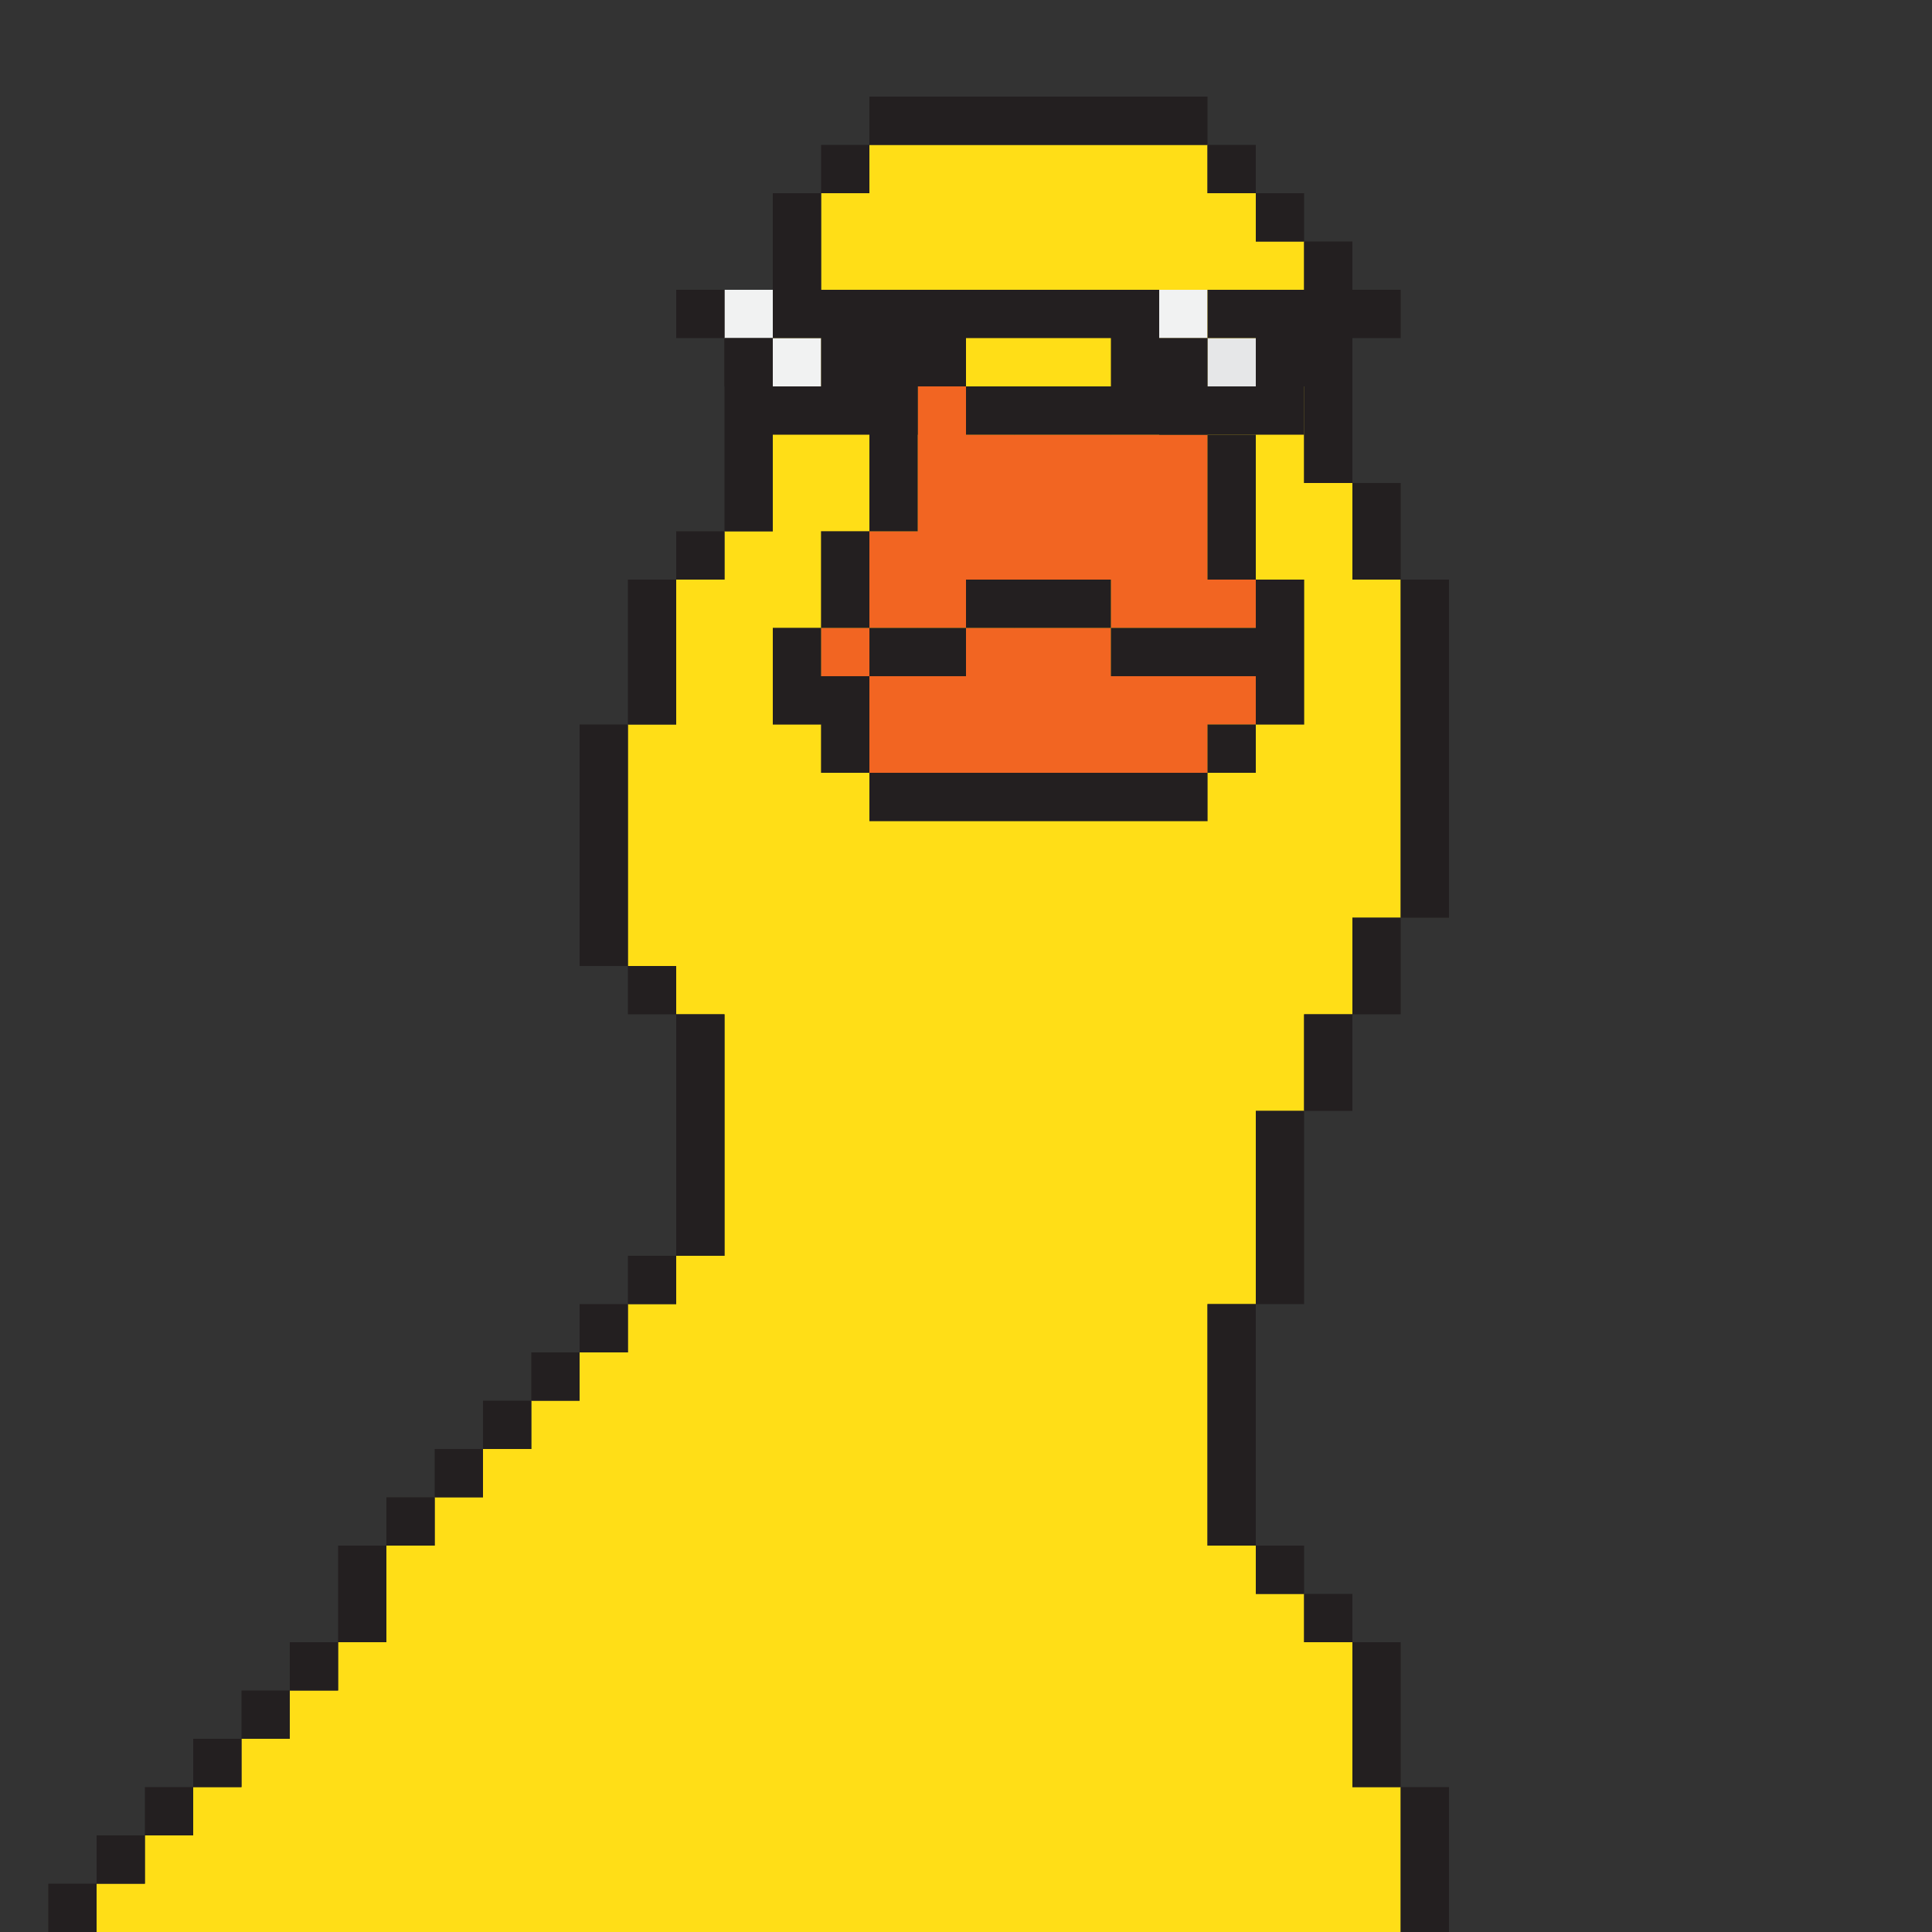 <svg xmlns="http://www.w3.org/2000/svg" viewBox="0 0 48 48"><rect x="0" y="0" width="48" height="48" fill="#333333" stroke="none"/><defs><style>.a{fill:#ffde17;}.b{fill:#231f20;}.c{fill:#f26522;}.d{fill:#f1f2f2;}.e{fill:#e6e7e8;}</style></defs><path class="a" d="M33.6,14.4V12H32.4V9.6H31.2V8.4h1.2V6H31.2V4.8H30V3.6H21.6V4.8H20.4V7.2H19.2V8.4h1.2V9.6H19.2v3.6H18v1.2H16.8V18H15.6v6h1.2v1.2H18v6H16.8v1.2H15.6v1.2H14.4v1.2H13.2V36H12v1.2H10.8v1.2H9.6v2.4H8.4V42H7.2v1.2H6v1.2H4.8v1.2H3.6v1.2H2.4V48H34.8V44.4H33.6V40.8H32.4V39.6H31.2V38.4H30v-6h1.2V27.6h1.2V25.2h1.2V22.8h1.2V14.4Zm-12-1.2V9.6h1.2V8.4H24V9.6h4.8V8.4H30v2.4h1.2v3.6h1.2V18H31.2v1.2H30v1.2H21.6V19.2H20.4V18H19.2V15.6h1.2V13.2Z"/><rect class="a" x="21.6" y="18" width="1.2" height="1.2"/><rect class="a" x="22.8" y="18" width="1.2" height="1.2"/><rect class="a" x="24" y="18" width="1.2" height="1.2"/><rect class="a" x="25.2" y="18" width="1.2" height="1.2"/><rect class="a" x="26.4" y="18" width="1.2" height="1.2"/><rect class="a" x="27.6" y="18" width="1.2" height="1.2"/><rect class="a" x="28.8" y="18" width="1.2" height="1.2"/><rect class="a" x="21.6" y="16.8" width="1.2" height="1.2"/><rect class="a" x="22.8" y="16.8" width="1.2" height="1.2"/><rect class="a" x="24" y="16.8" width="1.2" height="1.2"/><rect class="a" x="25.2" y="16.8" width="1.2" height="1.2"/><rect class="a" x="26.4" y="16.8" width="1.2" height="1.2"/><rect class="a" x="27.6" y="16.8" width="1.2" height="1.2"/><rect class="a" x="28.8" y="16.8" width="1.2" height="1.2"/><rect class="a" x="30" y="16.8" width="1.2" height="1.2"/><rect class="a" x="20.4" y="15.6" width="1.2" height="1.2"/><rect class="a" x="24" y="15.6" width="1.2" height="1.2"/><rect class="a" x="25.2" y="15.6" width="1.2" height="1.2"/><rect class="a" x="26.4" y="15.6" width="1.2" height="1.2"/><rect class="a" x="21.6" y="14.4" width="1.2" height="1.2"/><rect class="a" x="22.8" y="14.4" width="1.2" height="1.2"/><rect class="a" x="27.6" y="14.4" width="1.2" height="1.2"/><rect class="a" x="28.8" y="14.4" width="1.2" height="1.2"/><rect class="a" x="30" y="14.4" width="1.2" height="1.2"/><rect class="a" x="21.6" y="13.2" width="1.2" height="1.2"/><rect class="a" x="22.8" y="13.2" width="1.2" height="1.2"/><rect class="a" x="24" y="13.2" width="1.2" height="1.2"/><rect class="a" x="25.2" y="13.2" width="1.2" height="1.2"/><rect class="a" x="26.4" y="13.2" width="1.2" height="1.2"/><rect class="a" x="27.6" y="13.2" width="1.2" height="1.2"/><rect class="a" x="28.8" y="13.2" width="1.2" height="1.2"/><rect class="a" x="22.8" y="12" width="1.2" height="1.2"/><rect class="a" x="24" y="12" width="1.2" height="1.2"/><rect class="a" x="25.2" y="12" width="1.2" height="1.2"/><rect class="a" x="26.4" y="12" width="1.2" height="1.2"/><rect class="a" x="27.6" y="12" width="1.2" height="1.2"/><rect class="a" x="28.8" y="12" width="1.2" height="1.2"/><rect class="a" x="22.8" y="10.8" width="1.2" height="1.2"/><rect class="a" x="24" y="10.8" width="1.2" height="1.2"/><rect class="a" x="25.2" y="10.8" width="1.2" height="1.2"/><rect class="a" x="26.4" y="10.8" width="1.2" height="1.2"/><rect class="a" x="27.6" y="10.8" width="1.2" height="1.2"/><rect class="a" x="28.8" y="10.8" width="1.2" height="1.2"/><rect class="a" x="22.8" y="9.6" width="1.2" height="1.2"/><rect class="a" x="21.6" y="19.2" width="1.2" height="1.2"/><rect class="a" x="22.8" y="19.2" width="1.2" height="1.2"/><rect class="a" x="24" y="19.2" width="1.2" height="1.2"/><rect class="a" x="25.2" y="19.2" width="1.2" height="1.2"/><rect class="a" x="26.4" y="19.2" width="1.2" height="1.2"/><rect class="a" x="27.6" y="19.2" width="1.2" height="1.2"/><rect class="a" x="28.8" y="19.2" width="1.2" height="1.2"/><rect class="a" x="20.4" y="18" width="1.2" height="1.2"/><rect class="a" x="30" y="18" width="1.2" height="1.2"/><rect class="a" x="19.2" y="16.8" width="1.2" height="1.2"/><rect class="a" x="20.4" y="16.8" width="1.2" height="1.2"/><rect class="a" x="31.2" y="16.8" width="1.2" height="1.2"/><rect class="a" x="19.2" y="15.6" width="1.2" height="1.2"/><rect class="a" x="31.2" y="15.6" width="1.2" height="1.2"/><rect class="a" x="20.4" y="14.4" width="1.2" height="1.2"/><rect class="a" x="31.2" y="14.4" width="1.2" height="1.2"/><rect class="a" x="20.4" y="13.2" width="1.2" height="1.2"/><rect class="a" x="30" y="13.2" width="1.2" height="1.2"/><rect class="a" x="21.6" y="12" width="1.2" height="1.2"/><rect class="a" x="30" y="12" width="1.2" height="1.2"/><rect class="a" x="21.6" y="10.8" width="1.2" height="1.2"/><rect class="a" x="30" y="10.8" width="1.2" height="1.2"/><rect class="a" x="21.6" y="9.6" width="1.2" height="1.2"/><rect class="a" x="24" y="9.6" width="1.2" height="1.2"/><rect class="a" x="25.2" y="9.6" width="1.2" height="1.2"/><rect class="a" x="26.4" y="9.6" width="1.2" height="1.2"/><rect class="a" x="27.6" y="9.6" width="1.2" height="1.2"/><rect class="a" x="28.8" y="9.6" width="1.2" height="1.2"/><rect class="a" x="22.8" y="8.4" width="1.2" height="1.2"/><rect class="a" x="28.8" y="8.4" width="1.2" height="1.2"/><rect class="a" x="21.6" y="15.6" width="1.2" height="1.2"/><rect class="a" x="22.8" y="15.6" width="1.2" height="1.2"/><rect class="a" x="27.6" y="15.6" width="1.2" height="1.2"/><rect class="a" x="28.8" y="15.6" width="1.2" height="1.2"/><rect class="a" x="30" y="15.6" width="1.2" height="1.2"/><rect class="a" x="24" y="14.4" width="1.2" height="1.2"/><rect class="a" x="25.2" y="14.4" width="1.2" height="1.2"/><rect class="a" x="26.4" y="14.4" width="1.2" height="1.2"/><rect class="b" x="1.2" y="46.8" width="1.2" height="1.2"/><rect class="b" x="2.4" y="45.6" width="1.2" height="1.2"/><rect class="b" x="3.6" y="44.4" width="1.2" height="1.2"/><rect class="b" x="4.8" y="43.2" width="1.2" height="1.2"/><rect class="b" x="6" y="42" width="1.2" height="1.2"/><polygon class="b" points="33.6 43.2 33.6 44.4 34.8 44.4 34.8 43.2 34.8 42 34.8 40.8 33.6 40.8 33.6 42 33.6 43.2"/><rect class="b" x="7.2" y="40.8" width="1.2" height="1.2"/><rect class="b" x="32.4" y="39.6" width="1.2" height="1.2"/><polygon class="b" points="8.4 39.6 8.4 40.8 9.6 40.8 9.6 39.6 9.6 38.4 8.4 38.4 8.4 39.6"/><rect class="b" x="31.2" y="38.4" width="1.2" height="1.2"/><rect class="b" x="9.6" y="37.2" width="1.2" height="1.2"/><rect class="b" x="10.8" y="36" width="1.2" height="1.2"/><rect class="b" x="12" y="34.8" width="1.2" height="1.2"/><rect class="b" x="13.2" y="33.6" width="1.2" height="1.2"/><rect class="b" x="14.4" y="32.4" width="1.2" height="1.2"/><polygon class="b" points="30 33.6 30 34.8 30 36 30 37.2 30 38.4 31.2 38.4 31.2 37.2 31.2 36 31.2 34.8 31.2 33.6 31.2 32.4 30 32.4 30 33.6"/><rect class="b" x="15.6" y="31.2" width="1.2" height="1.2"/><polygon class="b" points="31.2 28.8 31.2 30 31.2 31.2 31.2 32.4 32.4 32.4 32.4 31.2 32.4 30 32.4 28.8 32.4 27.6 31.2 27.6 31.2 28.8"/><polygon class="b" points="16.8 27.6 16.8 28.8 16.8 30 16.8 31.2 18 31.2 18 30 18 28.8 18 27.6 18 26.4 18 25.2 16.8 25.2 16.8 26.4 16.8 27.6"/><polygon class="b" points="32.4 26.4 32.4 27.6 33.6 27.6 33.6 26.4 33.6 25.2 32.4 25.2 32.4 26.4"/><rect class="b" x="15.6" y="24" width="1.2" height="1.2"/><polygon class="b" points="33.6 24 33.6 25.2 34.8 25.2 34.8 24 34.8 22.8 33.6 22.8 33.6 24"/><polygon class="b" points="14.4 19.2 14.4 20.4 14.4 21.6 14.4 22.8 14.4 24 15.6 24 15.6 22.8 15.6 21.6 15.6 20.4 15.6 19.2 15.6 18 14.4 18 14.4 19.2"/><polygon class="b" points="15.6 15.6 15.6 16.8 15.6 18 16.8 18 16.8 16.8 16.8 15.6 16.8 14.4 15.6 14.4 15.6 15.6"/><polygon class="b" points="34.8 14.4 34.8 15.6 34.8 16.8 34.8 18 34.8 19.2 34.8 20.4 34.8 21.6 34.8 22.8 36 22.8 36 21.6 36 20.4 36 19.2 36 18 36 16.8 36 15.6 36 14.4 34.8 14.4"/><rect class="b" x="16.8" y="13.2" width="1.2" height="1.2"/><polygon class="b" points="34.8 12 33.6 12 33.6 13.2 33.6 14.4 34.8 14.4 34.8 13.2 34.8 12"/><polygon class="b" points="33.6 9.6 33.6 8.4 33.6 7.2 33.6 6 32.4 6 32.4 7.2 32.4 8.4 32.4 9.6 32.4 10.8 32.4 12 33.6 12 33.6 10.8 33.6 9.6"/><polygon class="b" points="18 8.4 18 9.6 18 10.8 18 12 18 13.2 19.2 13.2 19.2 12 19.2 10.8 19.2 9.6 19.2 8.4 19.2 7.2 18 7.2 18 8.4"/><polygon class="b" points="19.2 6 19.2 7.2 20.4 7.2 20.4 6 20.4 4.8 19.2 4.8 19.2 6"/><rect class="b" x="31.2" y="4.8" width="1.2" height="1.2"/><rect class="b" x="20.4" y="3.6" width="1.2" height="1.2"/><rect class="b" x="30" y="3.6" width="1.2" height="1.2"/><polygon class="b" points="34.8 46.8 34.8 48 36 48 36 46.8 36 45.6 36 44.4 34.8 44.4 34.8 45.6 34.8 46.8"/><polygon class="b" points="28.8 2.4 27.6 2.4 26.4 2.4 25.2 2.4 24 2.4 22.8 2.4 21.6 2.4 21.6 3.6 22.8 3.6 24 3.6 25.2 3.6 26.4 3.6 27.6 3.6 28.8 3.6 30 3.6 30 2.4 28.8 2.4"/><rect class="c" x="20.4" y="15.6" width="1.2" height="1.2"/><polygon class="c" points="26.4 15.6 25.2 15.6 24 15.6 24 16.8 22.8 16.8 21.6 16.8 21.6 18 21.6 19.2 22.8 19.2 24 19.2 25.2 19.2 26.4 19.2 27.6 19.2 28.8 19.2 30 19.2 30 18 31.2 18 31.2 16.8 30 16.8 28.8 16.8 27.6 16.8 27.6 15.6 26.4 15.6"/><polygon class="c" points="24 15.6 24 14.4 25.2 14.4 26.4 14.4 27.6 14.4 27.6 15.6 28.8 15.6 30 15.6 31.2 15.6 31.2 14.4 30 14.4 30 13.2 30 12 30 10.8 28.8 10.8 27.6 10.8 26.4 10.8 25.2 10.8 24 10.8 24 9.6 22.8 9.6 22.8 10.8 22.8 12 22.8 13.2 21.6 13.2 21.6 14.4 21.6 15.6 22.8 15.6 24 15.6"/><polygon class="b" points="27.6 19.2 26.4 19.2 25.2 19.2 24 19.2 22.8 19.2 21.6 19.2 21.6 20.4 22.8 20.4 24 20.4 25.2 20.4 26.4 20.4 27.6 20.4 28.8 20.4 30 20.4 30 19.2 28.8 19.2 27.6 19.2"/><rect class="b" x="30" y="18" width="1.2" height="1.2"/><polygon class="b" points="21.6 16.8 20.4 16.8 20.4 15.6 19.2 15.6 19.2 16.8 19.2 18 20.4 18 20.4 19.2 21.6 19.2 21.6 18 21.6 16.8"/><polygon class="b" points="21.6 14.4 21.6 13.2 20.4 13.2 20.4 14.4 20.4 15.6 21.6 15.6 21.6 14.4"/><polygon class="b" points="31.2 14.4 31.2 15.6 30 15.6 28.8 15.6 27.6 15.6 27.6 16.8 28.8 16.8 30 16.8 31.2 16.8 31.2 18 32.4 18 32.4 16.8 32.4 15.6 32.4 14.4 31.2 14.4"/><polygon class="b" points="22.8 12 22.8 10.8 22.8 9.6 21.6 9.6 21.6 10.8 21.6 12 21.6 13.2 22.8 13.2 22.8 12"/><polygon class="b" points="30 13.2 30 14.4 31.2 14.4 31.2 13.2 31.2 12 31.2 10.8 30 10.8 30 12 30 13.2"/><polygon class="b" points="25.2 10.8 26.4 10.8 27.6 10.8 28.8 10.8 30 10.8 30 9.6 30 8.4 28.8 8.4 28.8 9.6 27.6 9.6 26.4 9.6 25.2 9.6 24 9.6 24 10.8 25.2 10.8"/><rect class="b" x="22.8" y="8.4" width="1.2" height="1.2"/><polygon class="b" points="21.6 15.6 21.6 16.8 22.8 16.8 24 16.8 24 15.6 22.8 15.6 21.6 15.6"/><polygon class="b" points="26.4 14.4 25.2 14.4 24 14.4 24 15.6 25.2 15.6 26.4 15.6 27.6 15.6 27.6 14.4 26.4 14.4"/><rect class="d" x="19.2" y="8.4" width="1.2" height="1.2"/><rect class="e" x="30" y="8.4" width="1.2" height="1.2"/><rect class="d" x="18" y="7.2" width="1.2" height="1.2"/><rect class="d" x="28.8" y="7.2" width="1.2" height="1.2"/><rect class="b" x="18" y="8.4" width="1.2" height="1.2"/><rect class="b" x="16.8" y="7.2" width="1.2" height="1.2"/><polygon class="b" points="33.6 7.2 32.4 7.2 31.2 7.2 30 7.2 30 8.4 31.2 8.4 31.2 9.6 30 9.6 30 8.4 28.8 8.4 28.8 7.2 27.6 7.2 26.4 7.2 25.2 7.2 24 7.2 22.8 7.2 21.6 7.2 20.4 7.2 19.2 7.2 19.2 8.4 20.4 8.4 20.4 9.6 19.2 9.6 19.2 10.8 20.4 10.8 21.6 10.8 22.8 10.8 22.8 9.6 24 9.6 24 8.4 25.2 8.4 26.4 8.4 27.6 8.4 27.6 9.6 28.8 9.6 28.8 10.8 30 10.8 31.2 10.8 32.4 10.8 32.4 9.6 33.6 9.6 33.6 8.4 34.8 8.4 34.8 7.2 33.6 7.2"/></svg>